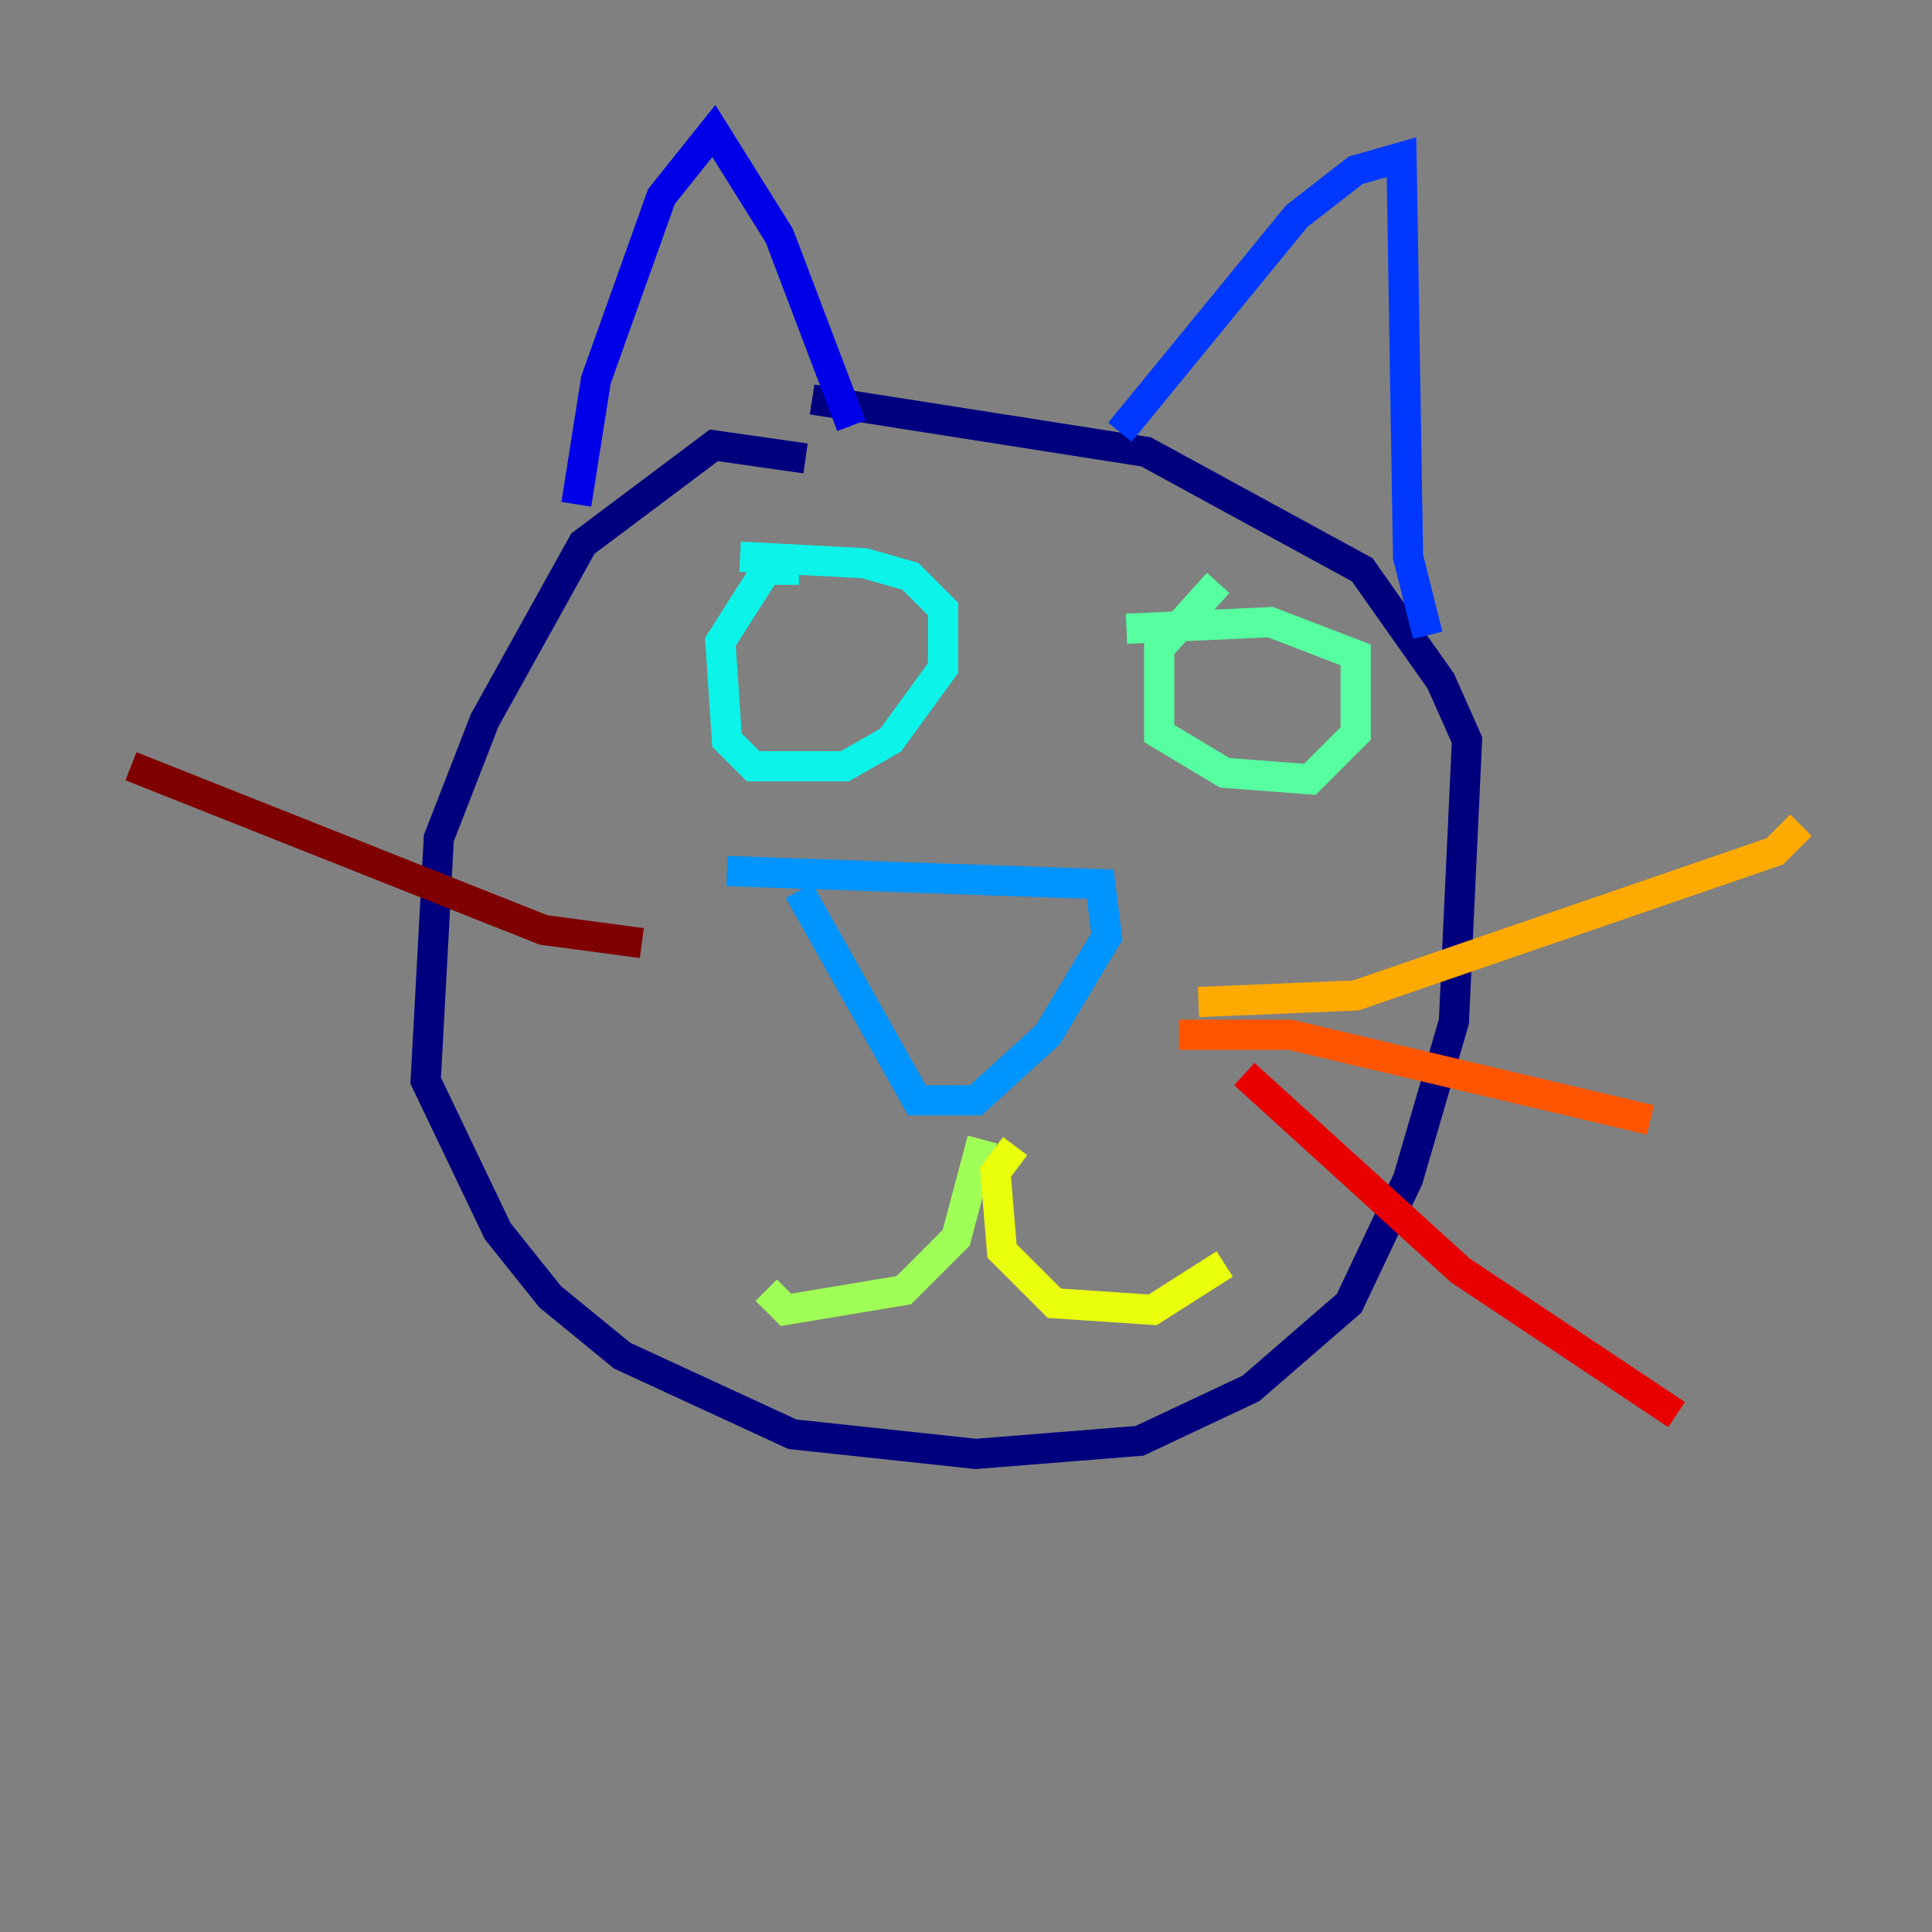 <?xml version="1.0" encoding="utf-8" ?>
<svg baseProfile="tiny" height="128" version="1.2" viewBox="0,0,128,128" width="128" xmlns="http://www.w3.org/2000/svg" xmlns:ev="http://www.w3.org/2001/xml-events" xmlns:xlink="http://www.w3.org/1999/xlink"><rect x="0" y="0" width="128" height="128" fill="#808080" stroke="none"/><defs /><polyline fill="none" points="53.37,30.373 47.295,29.505 38.617,36.014 32.108,47.729 29.071,55.539 28.203,71.593 32.976,81.573 36.447,85.912 41.22,89.817 52.502,95.024 64.651,96.325 75.498,95.458 82.875,91.986 89.383,86.346 93.288,78.102 96.325,67.688 97.193,49.031 95.458,45.125 90.251,37.749 75.932,29.939 53.803,26.468" stroke="#00007f" stroke-width="2" /><polyline fill="none" points="38.183,33.41 39.485,25.166 43.824,13.017 47.295,8.678 51.634,15.62 56.407,28.203" stroke="#0000e8" stroke-width="2" /><polyline fill="none" points="74.197,28.637 85.912,14.319 89.817,11.281 92.854,10.414 93.288,36.881 94.59,42.088" stroke="#0038ff" stroke-width="2" /><polyline fill="none" points="52.936,59.01 60.746,72.895 64.651,72.895 69.424,68.556 73.329,62.047 72.895,58.576 48.163,57.709" stroke="#0094ff" stroke-width="2" /><polyline fill="none" points="52.936,37.749 50.766,37.749 47.729,42.522 48.163,49.031 49.898,50.766 55.973,50.766 59.01,49.031 62.481,44.258 62.481,40.352 60.312,38.183 57.275,37.315 49.031,36.881" stroke="#0cf4ea" stroke-width="2" /><polyline fill="none" points="80.705,38.617 76.8,42.956 76.8,48.597 81.139,51.2 86.78,51.634 89.817,48.597 89.817,43.39 84.176,41.22 74.63,41.654" stroke="#56ffa0" stroke-width="2" /><polyline fill="none" points="65.085,75.498 63.349,82.007 59.878,85.478 52.068,86.78 50.766,85.478" stroke="#a0ff56" stroke-width="2" /><polyline fill="none" points="67.254,75.932 65.953,77.668 66.386,82.875 69.858,86.346 76.366,86.78 81.139,83.742" stroke="#eaff0c" stroke-width="2" /><polyline fill="none" points="79.403,66.386 89.817,65.953 117.586,56.407 119.322,54.671" stroke="#ffaa00" stroke-width="2" /><polyline fill="none" points="78.102,68.556 85.478,68.556 109.342,74.197" stroke="#ff5500" stroke-width="2" /><polyline fill="none" points="82.441,71.159 96.759,84.176 111.078,93.722" stroke="#e80000" stroke-width="2" /><polyline fill="none" points="42.522,62.481 36.014,61.614 8.678,50.766" stroke="#7f0000" stroke-width="2" /></svg>